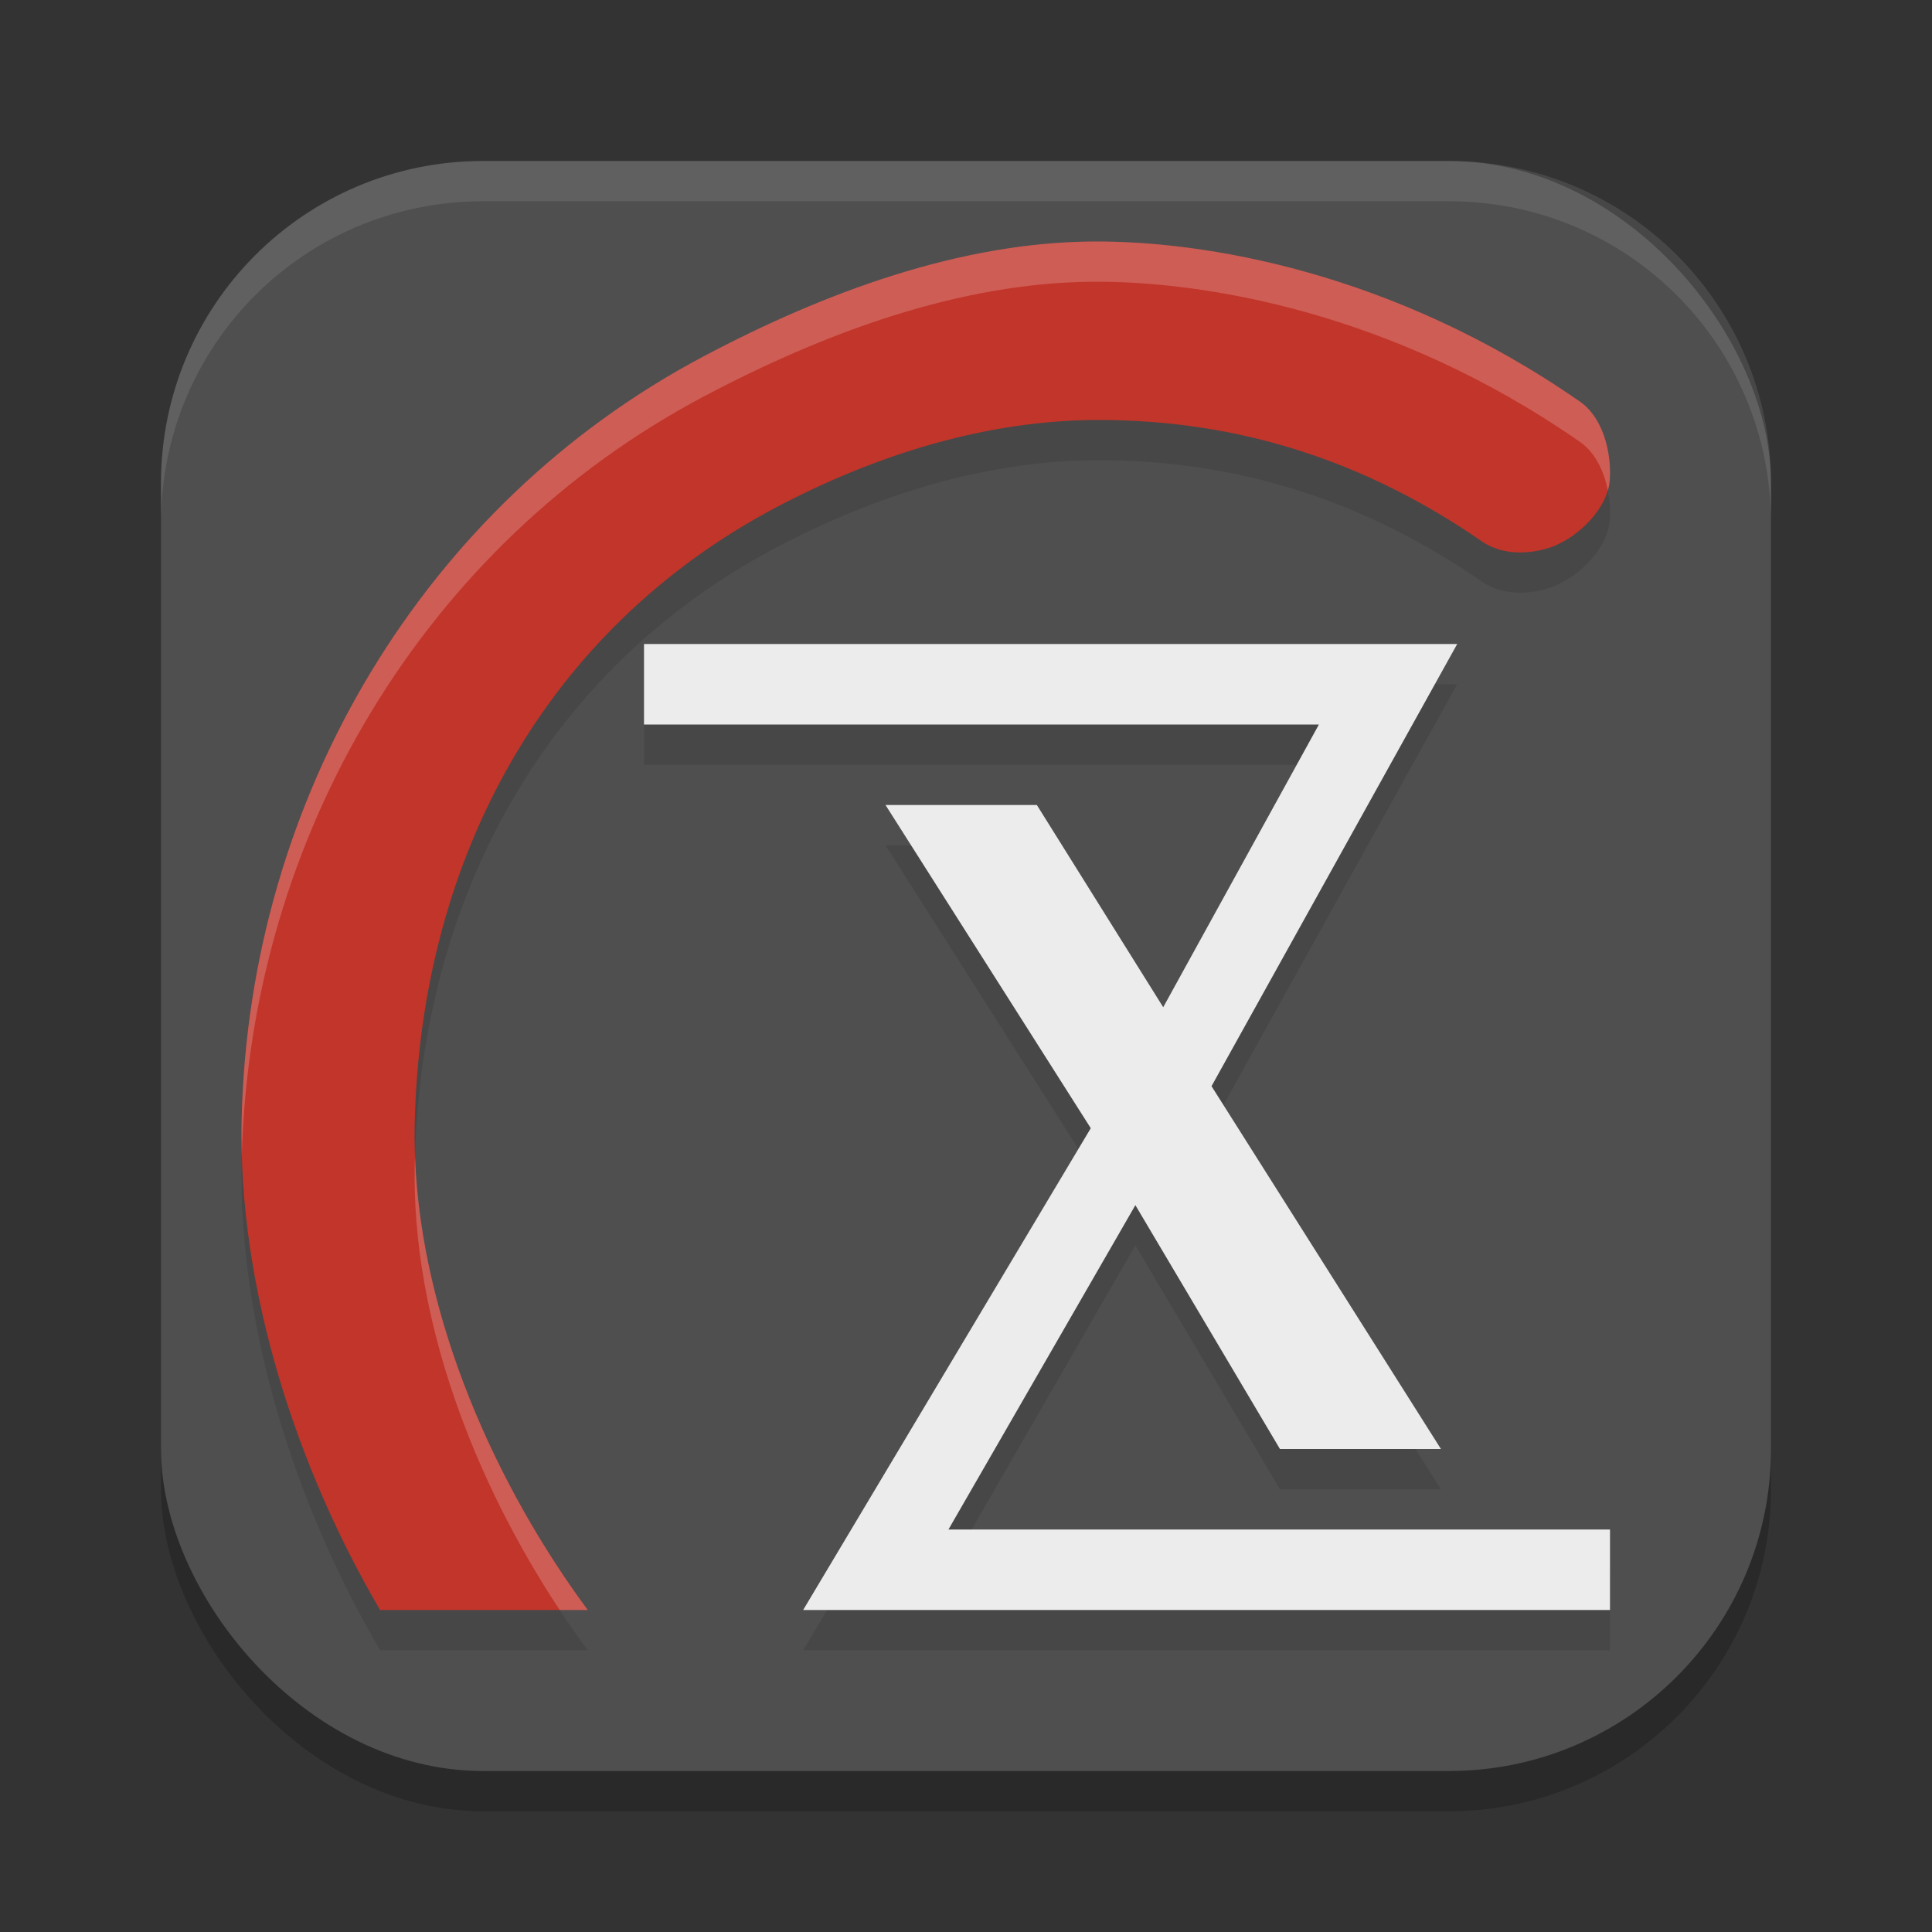 <svg xmlns="http://www.w3.org/2000/svg" width="24" height="24" version="1.1"><rect width="100%" height="100%" fill="#333333" stroke="none"/><defs>
<linearGradient id="ucPurpleBlue" x1="0%" y1="0%" x2="100%" y2="100%">
  <stop offset="0%" style="stop-color:#B794F4;stop-opacity:1"/>
  <stop offset="100%" style="stop-color:#4299E1;stop-opacity:1"/>
</linearGradient>
</defs>
 <rect style="opacity:0.2" width="20" height="20" x="2" y="2.5" rx="4" ry="4"/>
 <rect style="fill:#4f4f4f" width="20" height="20" x="2" y="2" rx="4" ry="4"/>
 <path style="opacity:0.1" d="M 13.573,3.5 C 11.927,3.512 10.25,4.127 8.735,4.93 5.272,6.765 3.094,10.4 3.002,14.402 2.954,16.518 3.695,18.749 4.722,20.5 H 7.302 C 6.096,18.869 5.102,16.613 5.152,14.448 5.228,11.155 6.782,8.319 9.631,6.808 10.897,6.138 12.275,5.717 13.648,5.717 15.368,5.717 16.95,6.213 18.427,7.238 18.806,7.476 19.252,7.305 19.308,7.282 19.626,7.151 19.975,6.808 19.997,6.457 20.019,6.105 19.906,5.676 19.619,5.484 17.292,3.868 14.944,3.49 13.573,3.5 Z"/>
 <path style="fill:#c2352a" d="M 13.573,3 C 11.927,3.012 10.25,3.627 8.735,4.43 5.272,6.265 3.094,9.9 3.002,13.901 2.954,16.018 3.695,18.249 4.722,20 H 7.302 C 6.096,18.369 5.102,16.113 5.152,13.948 5.228,10.655 6.782,7.819 9.631,6.308 10.897,5.638 12.275,5.217 13.648,5.217 15.368,5.217 16.95,5.713 18.427,6.738 18.806,6.976 19.252,6.805 19.308,6.782 19.626,6.651 19.975,6.308 19.997,5.957 20.019,5.605 19.906,5.176 19.619,4.984 17.292,3.368 14.944,2.99 13.573,3 Z"/>
 <path style="opacity:0.1" d="M 18.102,8.5 H 8 V 9.5 H 16.384 L 14.45,13.012 12.88,10.5 H 11 L 13.55,14.515 9.977,20.5 H 20 V 19.5 H 11.782 L 14.104,15.471 15.9,18.5 H 17.9 L 15.05,13.993 Z"/>
 <path style="fill:#ececec" d="M 18.102,8 H 8 V 9 H 16.384 L 14.45,12.512 12.88,10 11,10 13.55,14.015 9.977,20 H 20 V 19 H 11.782 L 14.104,14.971 15.9,18 H 17.9 L 15.05,13.493 Z"/>
 <path style="opacity:0.2;fill:#ffffff" d="M 13.572,3 C 11.926,3.012 10.249,3.627 8.734,4.43 5.272,6.265 3.094,9.901 3.002,13.902 2.998,14.051 3,14.2 3.004,14.35 3.114,10.369 5.287,6.757 8.734,4.93 10.249,4.127 11.926,3.512 13.572,3.5 14.943,3.49 17.293,3.868 19.619,5.484 19.811,5.613 19.925,5.847 19.973,6.094 19.986,6.049 19.995,6.003 19.998,5.957 20.02,5.606 19.906,5.176 19.619,4.984 17.293,3.368 14.943,2.99 13.572,3 Z M 5.156,14.379 C 5.156,14.402 5.153,14.424 5.152,14.447 5.107,16.4 5.911,18.425 6.953,20 H 7.301 C 6.175,18.477 5.235,16.41 5.156,14.379 Z"/>
 <path style="opacity:0.1;fill:#ffffff" d="M 6 2 C 3.784 2 2 3.784 2 6 L 2 6.5 C 2 4.284 3.784 2.5 6 2.5 L 18 2.5 C 20.216 2.5 22 4.284 22 6.5 L 22 6 C 22 3.784 20.216 2 18 2 L 6 2 z"/>
</svg>
